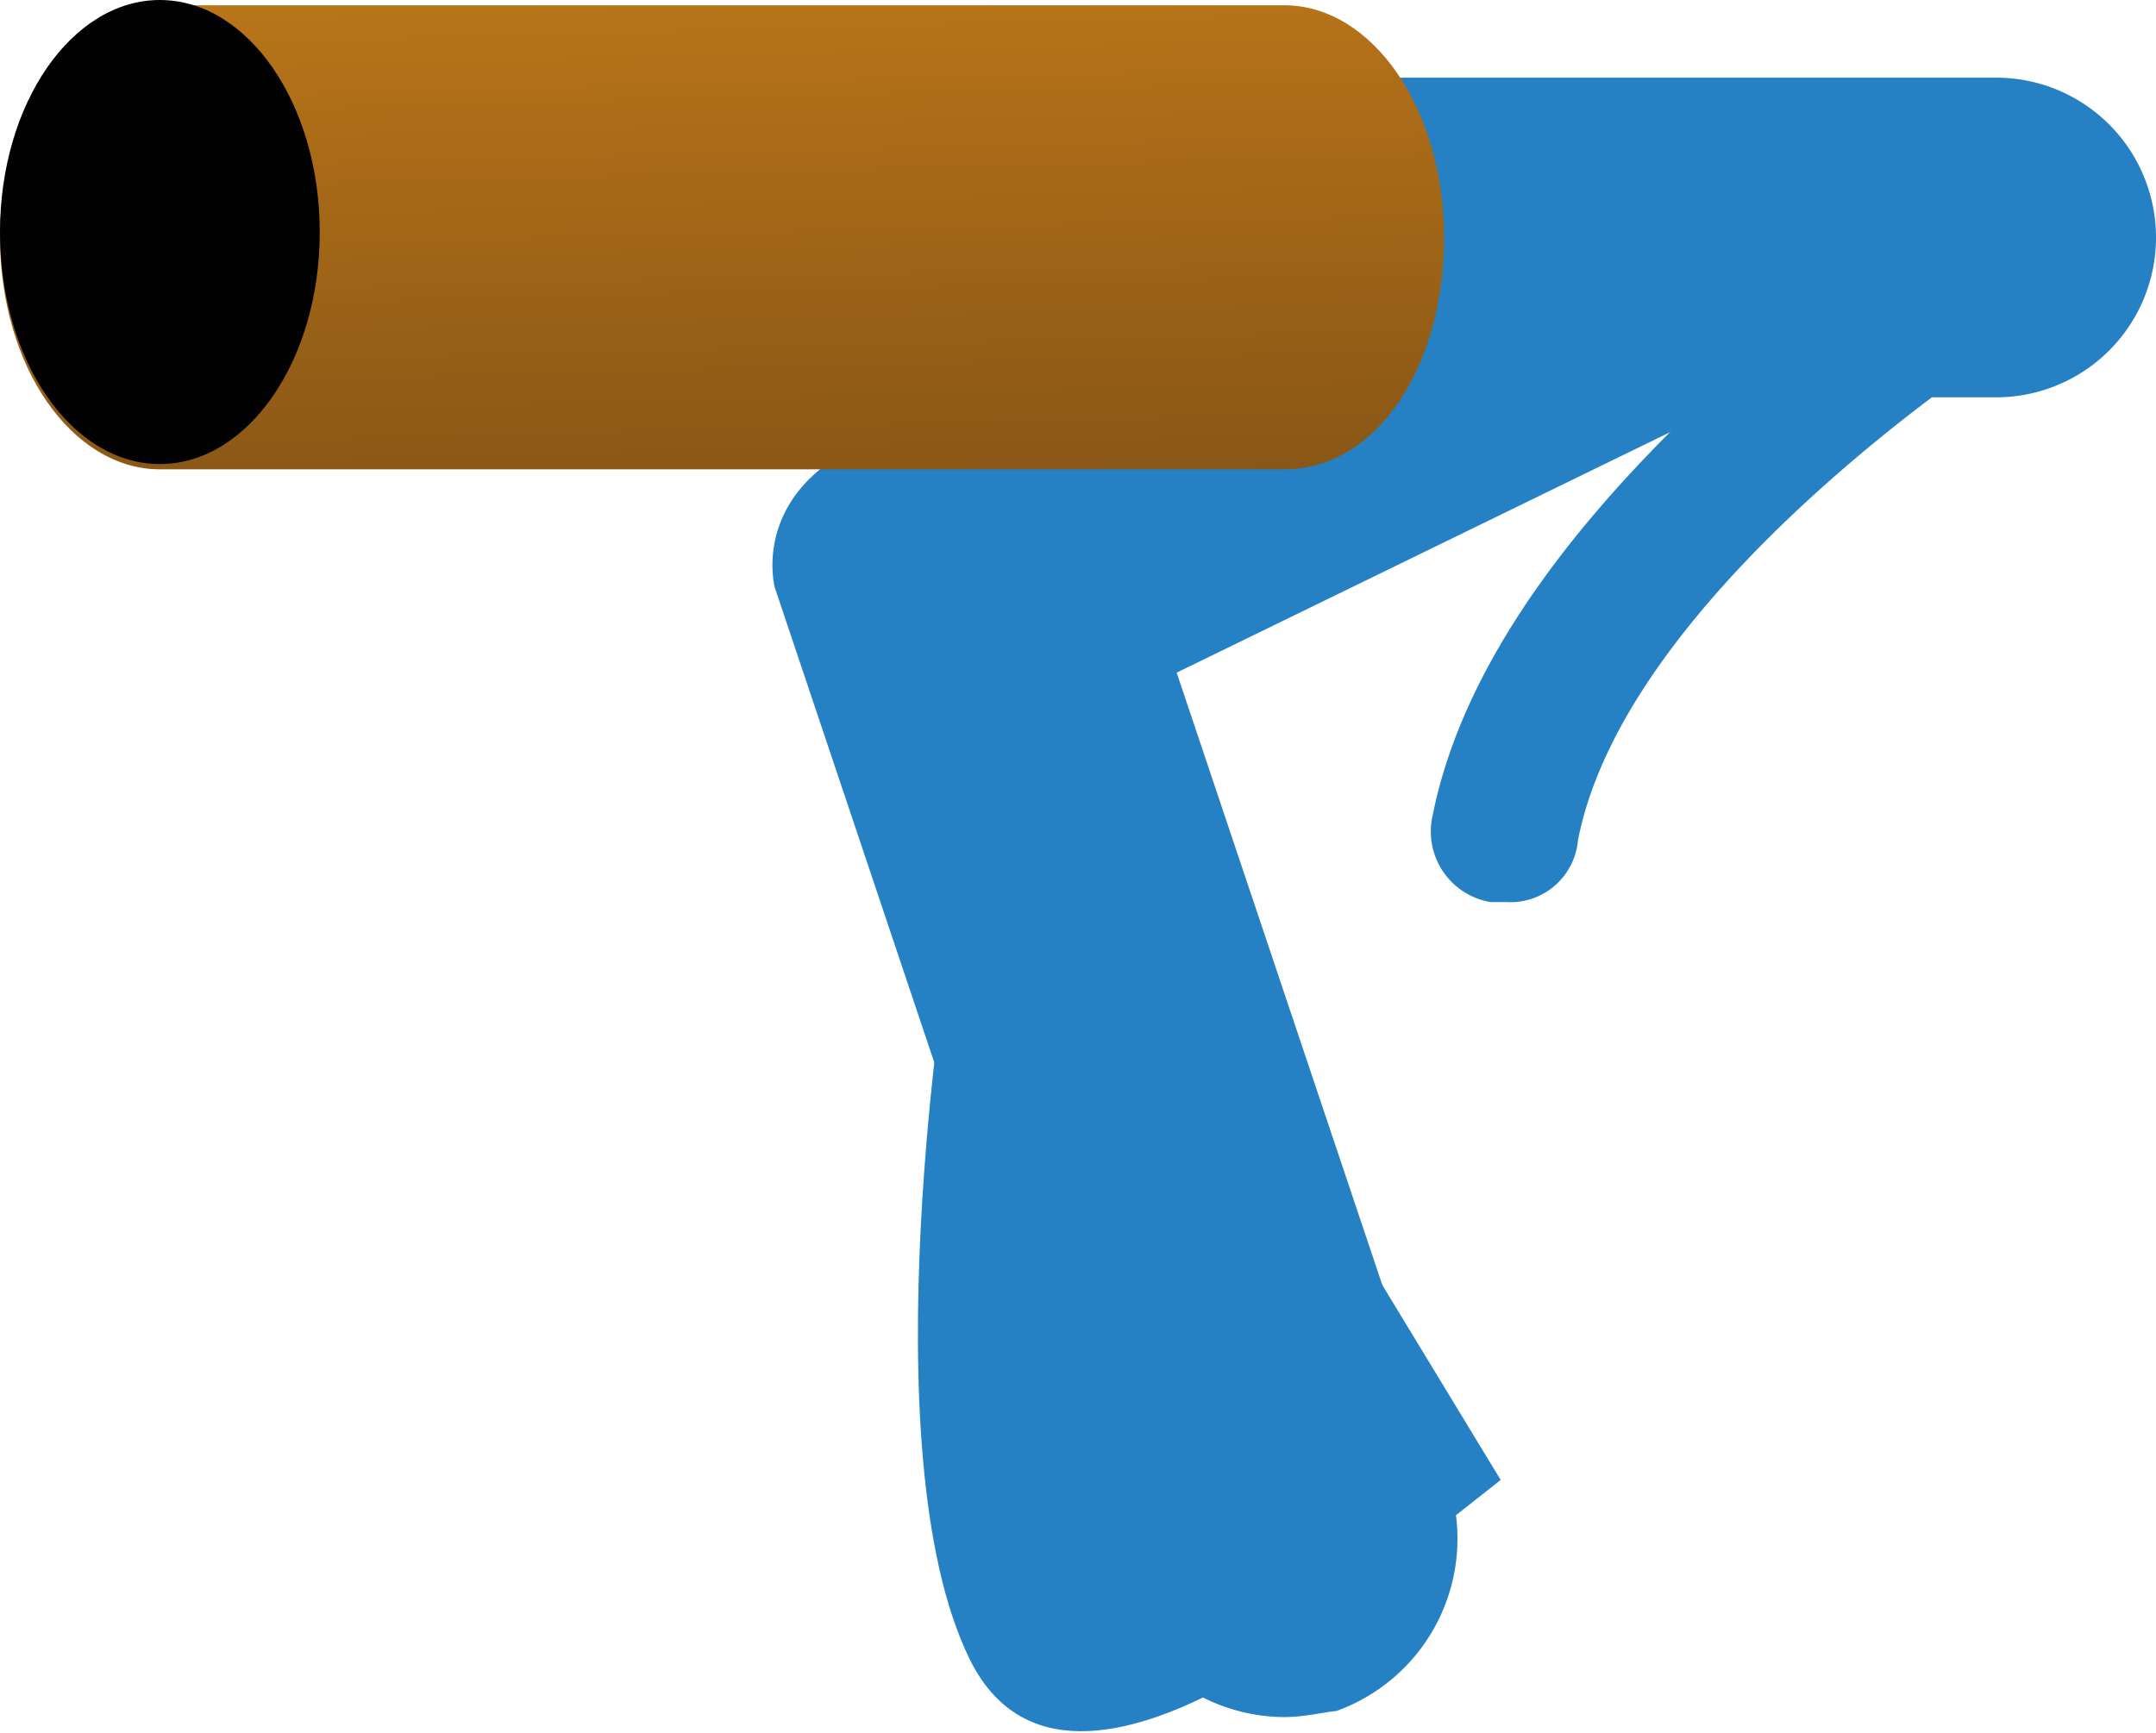 <svg xmlns="http://www.w3.org/2000/svg" xmlns:xlink="http://www.w3.org/1999/xlink" viewBox="0 0 57.18 45.98"><defs><style>.cls-1{fill:#2581c4;}.cls-2{fill:url(#linear-gradient);}.cls-3{fill:#010101;}</style><linearGradient id="linear-gradient" x1="19.86" y1="243.46" x2="18.53" y2="295.31" gradientTransform="matrix(1, 0, 0, -1, 0, 277.59)" gradientUnits="userSpaceOnUse"><stop offset="0" stop-color="#3a2512"/><stop offset="1" stop-color="#f99d1c"/></linearGradient></defs><g id="Layer_2" data-name="Layer 2"><g id="Layer_1-2" data-name="Layer 1"><path class="cls-1" d="M34.06,45.55a4.84,4.84,0,0,1-4.51-3.15l-9-26.81s-.82-3,3.42-4.24c4-1.09,5.47,1.23,5.47,1.23l9,26.81a4.86,4.86,0,0,1-3,6C35.15,45.41,34.61,45.55,34.06,45.55Z"/><path class="cls-1" d="M52.94,10.54H34.2a4.24,4.24,0,0,1,0-8.48H52.94a4.24,4.24,0,1,1,0,8.48Z"/><path class="cls-1" d="M25.16,25.31S23,38.44,25.71,44,37.2,41.31,37.2,41.31l2.6-2.05L30.5,23.94Z"/><path class="cls-1" d="M39.94,23.93h-.41A1.9,1.9,0,0,1,38,21.61c1.1-5.47,6.16-10.26,9.71-13.27L46,8.07a1.89,1.89,0,0,1-1.64-2.19A1.88,1.88,0,0,1,46.5,4.24l6.71,1A1.9,1.9,0,0,1,54.85,6.7a1.85,1.85,0,0,1-1,2.05c-.14,0-10.67,6.7-12,13.54A1.8,1.8,0,0,1,39.94,23.93Z"/><path class="cls-1" d="M25.71,20.11a3.93,3.93,0,0,1-3.55-2.19,3.89,3.89,0,0,1,1.78-5.2l20.51-10a3.88,3.88,0,1,1,3.42,7l-20.51,10A3.72,3.72,0,0,1,25.71,20.11Z"/><path class="cls-2" d="M34.06,12.45H4.24C1.91,12.45,0,9.72,0,6.3S1.91.14,4.24.14H34.06c2.33,0,4.24,2.74,4.24,6.16S36.52,12.45,34.06,12.45Z"/><path class="cls-3" d="M4.24,0C1.91,0,0,2.74,0,6.16s1.91,6.15,4.24,6.15S8.48,9.57,8.48,6.16,6.57,0,4.24,0Z"/></g></g></svg>